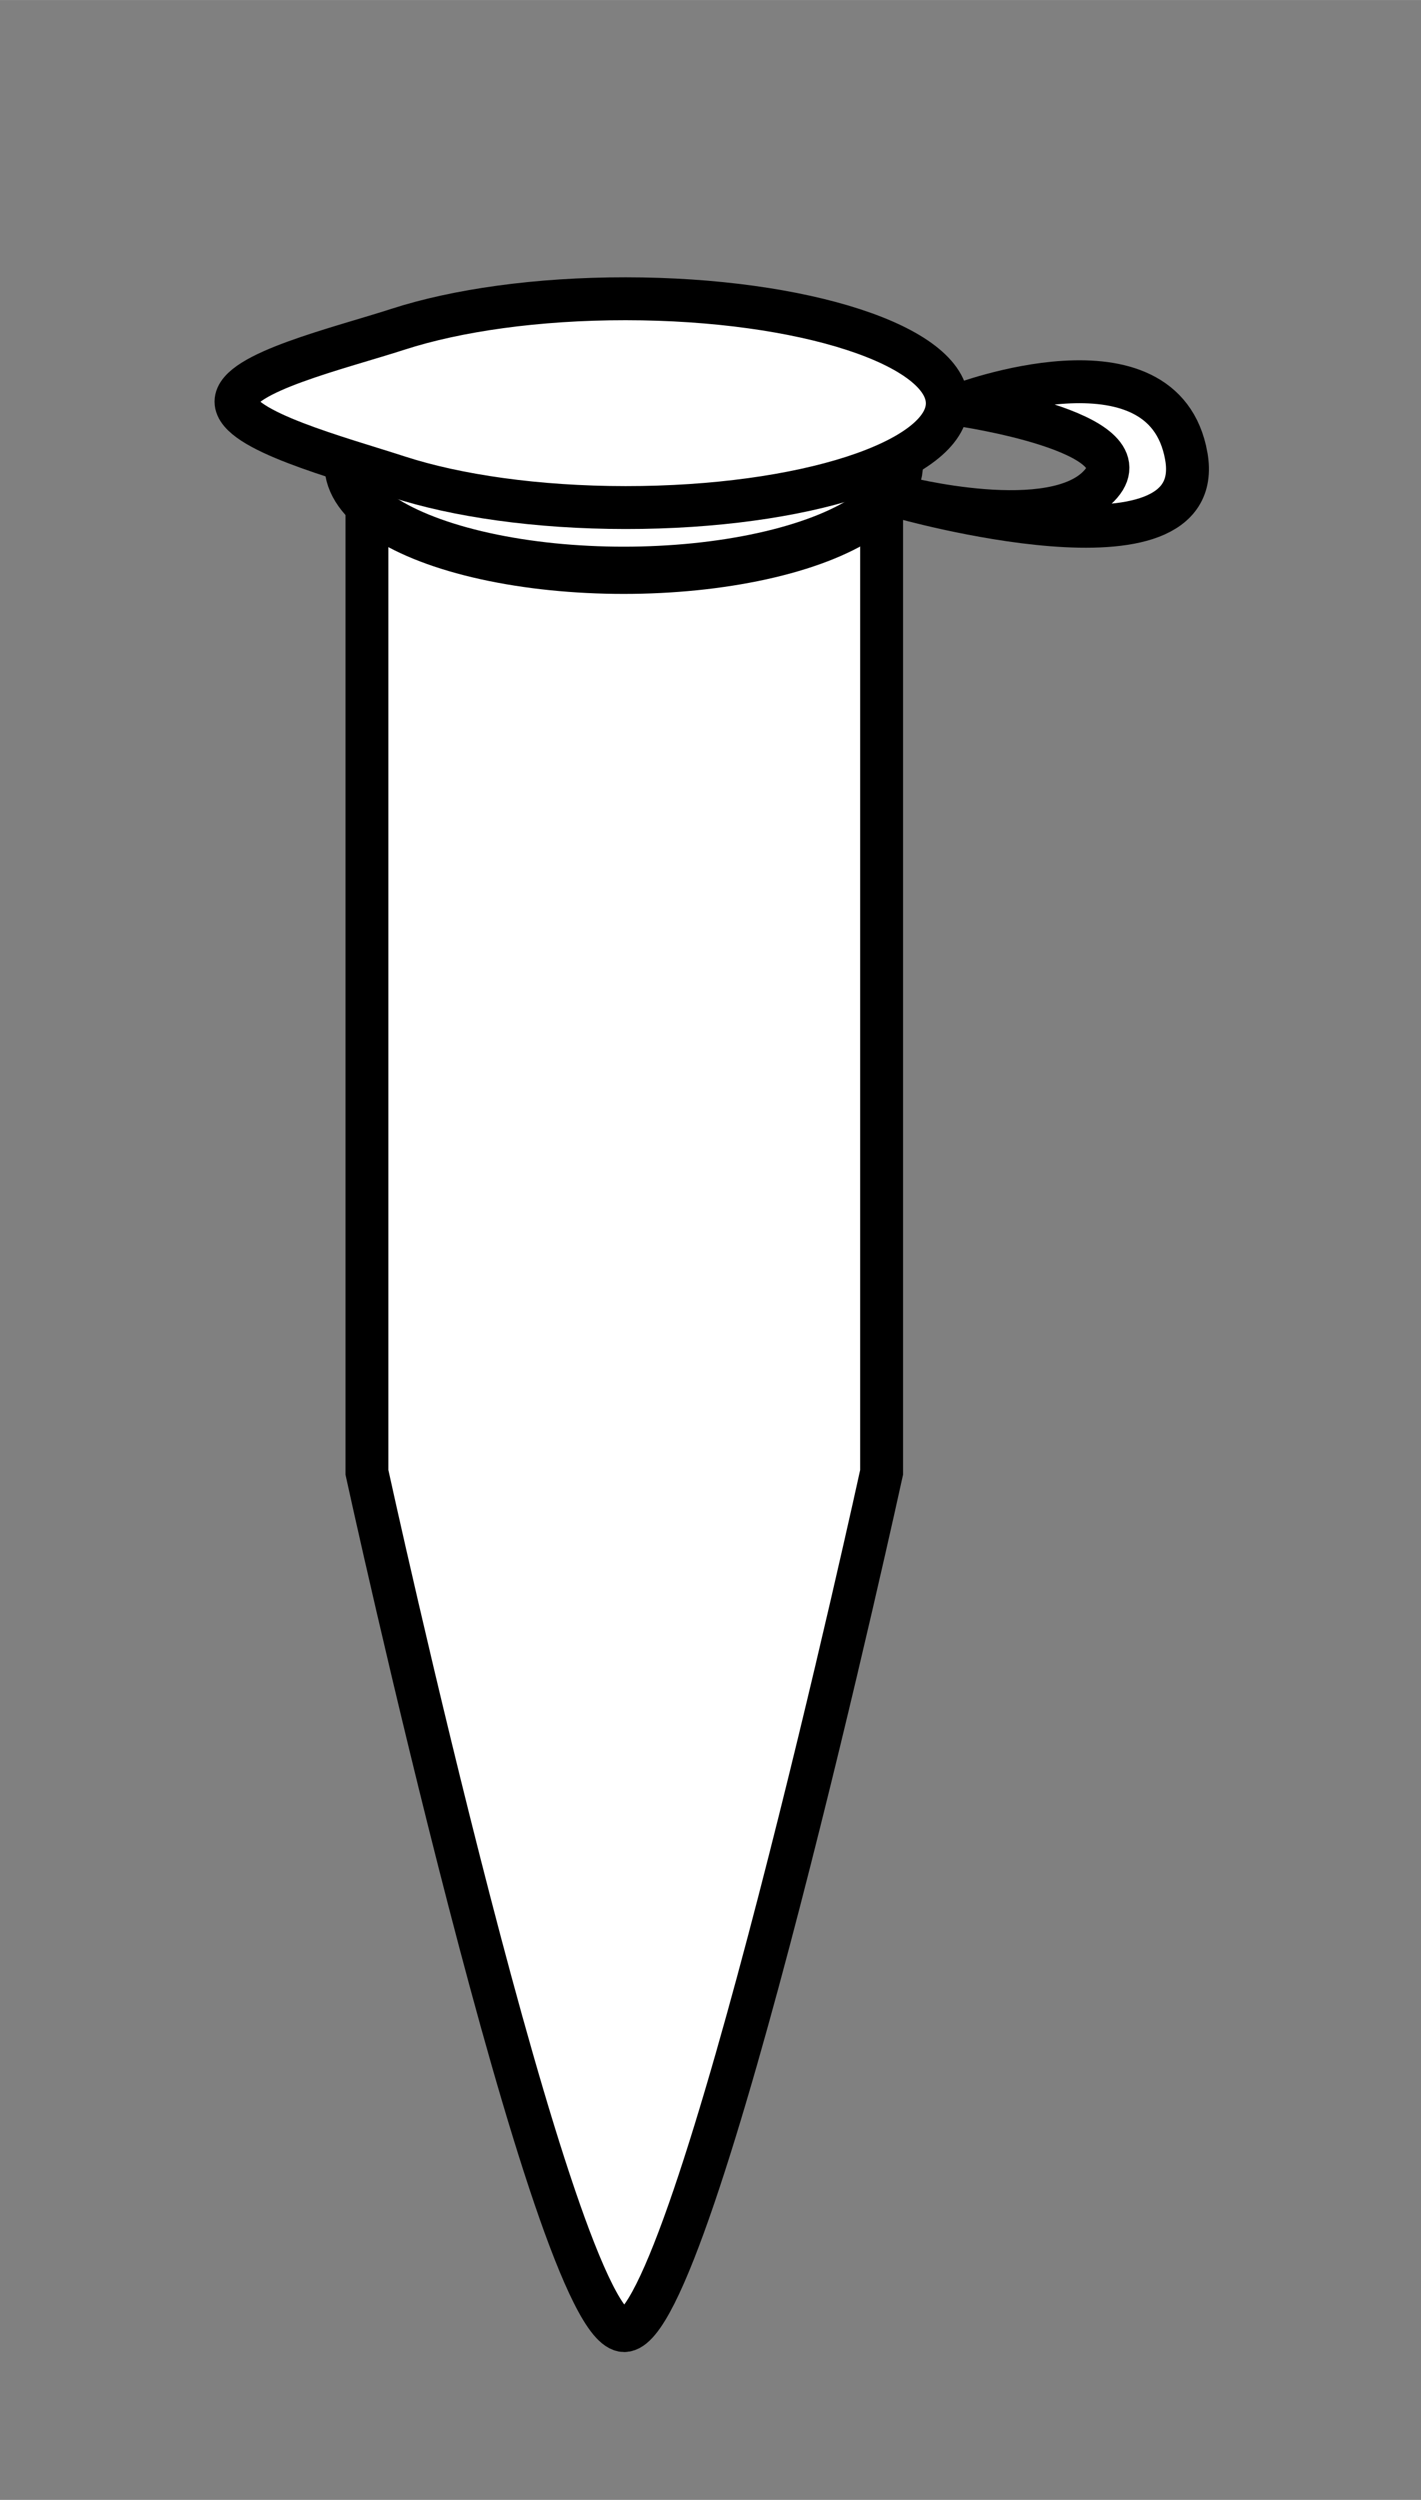 <?xml version="1.0" encoding="UTF-8" standalone="no"?>
<svg
   xmlns:dc="http://purl.org/dc/elements/1.1/"
   xmlns:cc="http://creativecommons.org/ns#"
   xmlns:rdf="http://www.w3.org/1999/02/22-rdf-syntax-ns#"
   xmlns:svg="http://www.w3.org/2000/svg"
   xmlns="http://www.w3.org/2000/svg"
   xmlns:sodipodi="http://sodipodi.sourceforge.net/DTD/sodipodi-0.dtd"
   xmlns:inkscape="http://www.inkscape.org/namespaces/inkscape"
   inkscape:version="1.0 (4035a4fb49, 2020-05-01)"
   sodipodi:docname="MicroTubeClosed.svg"
   id="svg8"
   version="1.1"
   viewBox="0 0 8.78 15.438"
   height="58.349"
   width="33.184">
  <rect x="0" y="0" width="8.78" height="15.438" fill="#808080" stroke="none"/>
  <defs
     id="defs2">
    <inkscape:path-effect
       lpeversion="0"
       effect="spiro"
       id="path-effect4382"
       is_visible="true" />
  </defs>
  <sodipodi:namedview
     fit-margin-right="5"
     fit-margin-bottom="5"
     fit-margin-left="5"
     fit-margin-top="5"
     inkscape:document-rotation="0"
     inkscape:window-maximized="1"
     inkscape:window-y="-8"
     inkscape:window-x="-8"
     inkscape:window-height="1027"
     inkscape:window-width="1920"
     units="px"
     showgrid="false"
     inkscape:current-layer="layer1"
     inkscape:document-units="px"
     inkscape:cy="-54.202842"
     inkscape:cx="27.8946"
     inkscape:zoom="2.0856809"
     inkscape:pageshadow="2"
     inkscape:pageopacity="0.0"
     borderopacity="1.0"
     bordercolor="#666666"
     pagecolor="#ffffff"
     id="base" />
  <g
     transform="translate(-70.239,-424.216)"
     id="layer1"
     inkscape:groupmode="layer"
     inkscape:label="レイヤー 1">
    <g
       transform="matrix(0.265,0,0,0.265,69.932,178.09)"
       id="g3042">
      <path
         style="fill:#ffffff;stroke:#000000;stroke-width:1;stroke-linecap:butt;stroke-linejoin:miter;stroke-miterlimit:4;stroke-dasharray:none;stroke-opacity:1"
         d="m 9.714,940.088 v 23 c 0,0 4.37,20 6,20 1.63,0 6,-20 6,-20 v -23"
         id="path2993"
         inkscape:connector-curvature="0"
         sodipodi:nodetypes="cczcc" />
      <ellipse
         ry="3.725"
         rx="10.48"
         cy="53.717"
         cx="52.275"
         style="fill:#ffffff;stroke:#000000;stroke-width:1.66;stroke-linecap:butt;stroke-linejoin:miter;stroke-miterlimit:4;stroke-dasharray:none;stroke-dashoffset:0;stroke-opacity:1"
         id="path2995"
         transform="matrix(0.617,0,0,0.663,-16.553,903.983)" />
      <ellipse
         ry="3.725"
         rx="10.48"
         cy="53.717"
         cx="52.275"
         transform="matrix(0.429,0,0,0.414,-6.732,916.807)"
         id="path2997"
         style="fill:none;stroke:#000000;stroke-width:2.371;stroke-linecap:butt;stroke-linejoin:miter;stroke-miterlimit:4;stroke-dasharray:none;stroke-dashoffset:0;stroke-opacity:1" />
      <path
         style="fill:#ffffff;stroke:#000000;stroke-width:1px;stroke-linecap:butt;stroke-linejoin:miter;stroke-opacity:1"
         d="m 28.818,939.407 c 0.532,3 -6.671,0.951 -6.671,0.951 0,0 3.606,0.944 4.681,-0.305 1.049,-1.219 -3.289,-1.843 -3.289,-1.843 0,0 4.747,-1.803 5.279,1.197 z"
         id="path2999"
         inkscape:connector-curvature="0"
         sodipodi:nodetypes="ccsczc" />
      <path
         sodipodi:nodetypes="sssssss"
         inkscape:connector-curvature="0"
         id="path3005"
         d="m 6.661,938.136 c 4.8e-4,-0.672 2.425,-1.248 3.783,-1.688 1.358,-0.439 3.233,-0.71 5.304,-0.709 4.142,0.003 7.499,1.094 7.498,2.438 -9.2e-4,1.344 -3.359,2.43 -7.502,2.428 -2.071,-10e-4 -3.946,-0.275 -5.303,-0.716 -1.357,-0.441 -3.781,-1.081 -3.78,-1.753 z"
         style="fill:#ffffff;stroke:#000000;stroke-width:1;stroke-linecap:butt;stroke-linejoin:miter;stroke-miterlimit:4;stroke-dashoffset:0;stroke-opacity:1" />
    </g>
  </g>
</svg>

